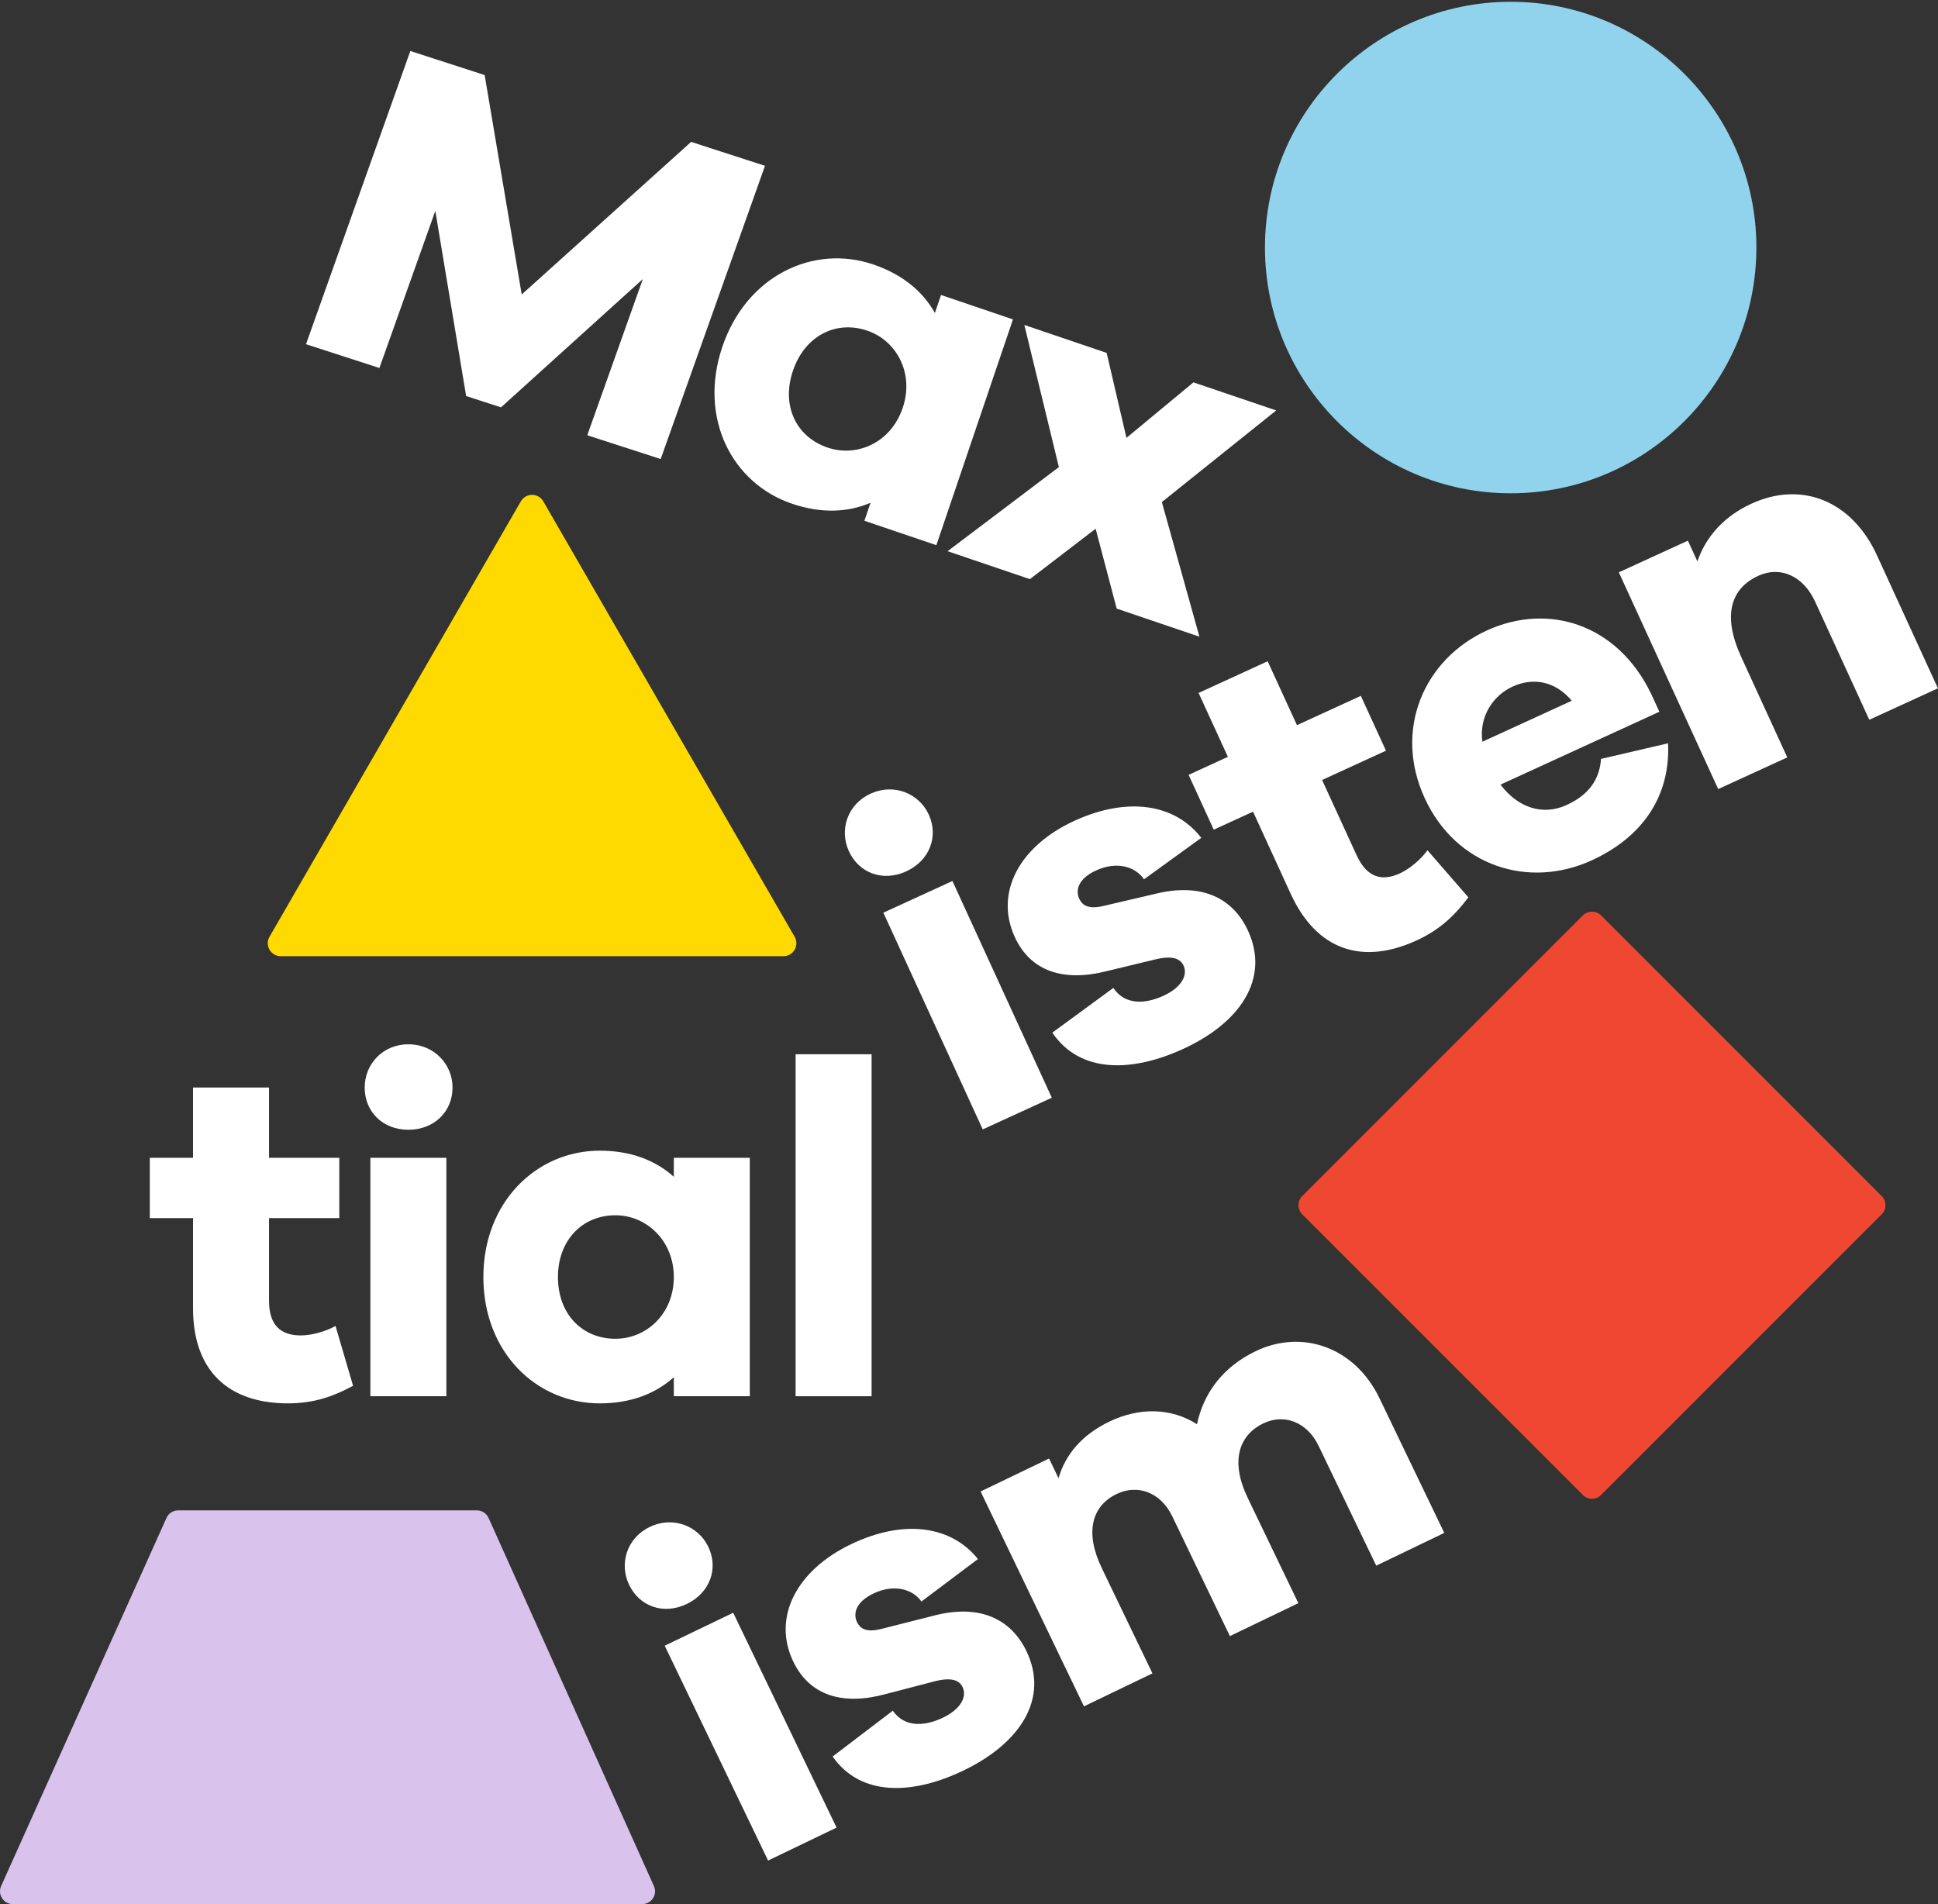 <?xml version="1.0" encoding="UTF-8"?>
<svg width="114px" height="112px" viewBox="0 0 114 112" version="1.1" xmlns="http://www.w3.org/2000/svg" xmlns:xlink="http://www.w3.org/1999/xlink">
    <rect x="0" y="0" width="114" height="112" fill="#333333" stroke="none"/>
    <!-- Generator: Sketch 55.2 (78181) - https://sketchapp.com -->
    <title>Primary Logo@1x</title>
    <desc>Created with Sketch.</desc>
    <g id="All-Web" stroke="none" stroke-width="1" fill="none" fill-rule="evenodd">
        <g id="-Maxistentialism" transform="translate(-27, -96)">
            <g id="Top-Hero">
                <g id="Primary-Logo" transform="translate(27, 96)">
                    <polygon id="Fill-1" fill="#FFFFFF" points="38.864 27 34.545 25.602 37.815 16.412 29.471 23.96 27.42 23.296 25.607 12.404 22.318 21.645 18 20.247 24.137 3 28.509 4.415 30.689 17.321 40.655 8.346 45 9.753"></polygon>
                    <g id="Group-30">
                        <path d="M53.101,23.991 C53.792,21.954 52.734,20.031 51.014,19.448 C49.162,18.819 47.338,19.763 46.646,21.801 C45.946,23.864 46.829,25.698 48.68,26.326 C50.4,26.91 52.401,26.055 53.101,23.991 L53.101,23.991 Z M55.08,32.068 L50.848,30.632 L51.207,29.573 C49.861,30.149 48.306,30.211 46.586,29.628 C43.068,28.434 41.066,24.597 42.493,20.391 C43.912,16.211 47.844,14.359 51.362,15.553 C53.081,16.137 54.277,17.133 54.995,18.409 L55.354,17.351 L59.586,18.787 L55.08,32.068 Z" id="Fill-2" fill="#FFFFFF"></path>
                        <polygon id="Fill-4" fill="#FFFFFF" points="70.554 37.45 65.687 35.798 64.449 31.1 60.582 34.065 55.741 32.422 62.287 27.475 60.256 19.115 65.097 20.758 66.262 25.756 70.202 22.491 75.07 24.142 68.344 29.531"></polygon>
                        <path d="M57.808,66.432 L51.962,53.684 L56.025,51.821 L61.871,64.569 L57.808,66.432 Z M54.632,47.911 C55.226,49.206 54.678,50.625 53.307,51.254 C51.935,51.883 50.528,51.361 49.934,50.066 C49.363,48.821 49.839,47.312 51.211,46.683 C52.582,46.054 54.061,46.667 54.632,47.911 L54.632,47.911 Z" id="Fill-6" fill="#FFFFFF"></path>
                        <path d="M65.491,58.11 C66.169,59.121 67.346,59.073 68.438,58.572 C69.504,58.083 69.879,57.358 69.622,56.799 C69.424,56.368 68.943,56.189 67.922,56.442 L65.099,57.122 C62.54,57.774 60.612,57.121 59.692,55.115 C58.492,52.499 59.972,49.761 63.197,48.282 C66.371,46.826 69.142,47.307 70.663,49.284 L67.293,51.721 C66.805,50.991 65.718,50.63 64.474,51.201 C63.382,51.701 63.271,52.398 63.48,52.855 C63.643,53.21 63.959,53.496 64.853,53.301 L68.128,52.536 C70.774,51.938 72.554,52.873 73.416,54.752 C74.709,57.571 72.947,60.162 69.595,61.699 C66.599,63.073 63.534,63.158 61.902,60.74 L65.491,58.11 Z" id="Fill-8" fill="#FFFFFF"></path>
                        <path d="M86.375,52.782 C85.63,53.769 84.775,54.653 83.327,55.317 C80.154,56.773 77.457,55.919 75.92,52.567 L73.708,47.742 L71.397,48.802 L69.918,45.577 L72.229,44.517 L70.505,40.759 L74.568,38.895 L76.292,42.654 L80.049,40.93 L81.528,44.155 L77.77,45.879 L79.797,50.297 C80.402,51.618 81.282,51.86 82.348,51.371 C82.907,51.115 83.575,50.562 83.968,50.013 L86.375,52.782 Z" id="Fill-10" fill="#FFFFFF"></path>
                        <path d="M87.201,43.628 L92.457,41.217 C91.447,40.02 90.14,39.851 88.972,40.387 C87.83,40.911 86.988,42.158 87.201,43.628 L87.201,43.628 Z M97.61,41.865 L88.266,46.151 C89.295,47.523 90.766,47.986 92.138,47.357 C93.077,46.926 94.064,46.196 94.179,44.638 L98.122,43.72 C98.265,46.913 96.548,49.268 93.628,50.607 C89.946,52.296 85.653,50.976 83.802,46.938 C81.962,42.926 83.751,38.786 87.459,37.086 C91.064,35.432 95.147,36.694 97.132,40.824 L97.61,41.865 Z" id="Fill-12" fill="#FFFFFF"></path>
                        <path d="M110.409,32.664 L113.995,40.486 L109.958,42.337 L106.767,35.379 C106.08,33.881 104.726,33.273 103.431,33.867 C101.831,34.6 101.291,36.17 102.421,38.633 L105.134,44.55 L101.071,46.413 L95.225,33.665 L99.288,31.802 L99.847,33.021 C100.346,31.562 101.424,30.361 103.024,29.627 C105.994,28.265 108.941,29.464 110.409,32.664" id="Fill-14" fill="#FFFFFF"></path>
                        <path d="M20.769,81.512 C19.68,82.099 18.535,82.546 16.942,82.546 C13.451,82.546 11.355,80.646 11.355,76.958 L11.355,71.65 L8.813,71.65 L8.813,68.102 L11.355,68.102 L11.355,63.967 L15.825,63.967 L15.825,68.102 L19.959,68.102 L19.959,71.65 L15.825,71.65 L15.825,76.511 C15.825,77.964 16.523,78.55 17.696,78.55 C18.311,78.55 19.149,78.327 19.736,77.992 L20.769,81.512 Z" id="Fill-17" fill="#FFFFFF"></path>
                        <path d="M21.787,82.126 L26.257,82.126 L26.257,68.102 L21.787,68.102 L21.787,82.126 Z M26.62,63.967 C26.62,65.392 25.53,66.453 24.022,66.453 C22.513,66.453 21.452,65.392 21.452,63.967 C21.452,62.598 22.513,61.425 24.022,61.425 C25.53,61.425 26.62,62.598 26.62,63.967 L26.62,63.967 Z" id="Fill-19" fill="#FFFFFF"></path>
                        <path d="M39.636,75.114 C39.636,72.963 38.016,71.482 36.2,71.482 C34.245,71.482 32.82,72.963 32.82,75.114 C32.82,77.293 34.245,78.746 36.2,78.746 C38.016,78.746 39.636,77.293 39.636,75.114 L39.636,75.114 Z M44.106,82.126 L39.636,82.126 L39.636,81.009 C38.547,81.987 37.094,82.546 35.278,82.546 C31.563,82.546 28.434,79.556 28.434,75.114 C28.434,70.7 31.563,67.683 35.278,67.683 C37.094,67.683 38.547,68.241 39.636,69.219 L39.636,68.102 L44.106,68.102 L44.106,82.126 Z" id="Fill-21" fill="#FFFFFF"></path>
                        <polygon id="Fill-22" fill="#FFFFFF" points="46.8 82.126 51.27 82.126 51.27 62.011 46.8 62.011"></polygon>
                        <path d="M45.182,109.438 L39.101,96.801 L43.129,94.862 L49.21,107.5 L45.182,109.438 Z M41.663,90.979 C42.281,92.263 41.76,93.692 40.4,94.346 C39.041,95 37.624,94.504 37.007,93.22 C36.413,91.987 36.861,90.469 38.22,89.815 C39.579,89.16 41.07,89.745 41.663,90.979 L41.663,90.979 Z" id="Fill-23" fill="#FFFFFF"></path>
                        <path d="M52.517,100.624 C53.215,101.622 54.39,101.552 55.472,101.031 C56.53,100.523 56.89,99.791 56.624,99.237 C56.418,98.809 55.933,98.639 54.917,98.911 L52.108,99.643 C49.561,100.342 47.621,99.726 46.664,97.737 C45.416,95.144 46.845,92.379 50.042,90.84 C53.188,89.326 55.968,89.755 57.525,91.703 L54.201,94.202 C53.7,93.482 52.605,93.141 51.372,93.734 C50.29,94.255 50.192,94.954 50.41,95.407 C50.579,95.759 50.9,96.039 51.79,95.827 L55.051,95.002 C57.685,94.355 59.483,95.257 60.379,97.12 C61.724,99.914 60.01,102.537 56.687,104.136 C53.717,105.566 50.654,105.707 48.978,103.32 L52.517,100.624 Z" id="Fill-24" fill="#FFFFFF"></path>
                        <path d="M81.154,82.261 L84.957,90.166 L80.955,92.092 L77.563,85.043 C76.873,83.608 75.505,83.15 74.322,83.72 C72.837,84.434 72.376,85.989 73.394,88.104 L76.374,94.297 L72.346,96.235 L68.955,89.187 C68.264,87.752 66.897,87.294 65.688,87.875 C64.229,88.578 63.793,90.121 64.81,92.235 L67.791,98.428 L63.763,100.367 L57.682,87.729 L61.709,85.791 L62.267,86.949 C62.662,85.58 63.617,84.408 65.253,83.62 C67.015,82.772 68.889,82.8 70.411,83.773 C70.788,81.979 71.898,80.422 73.862,79.477 C76.555,78.18 79.676,79.19 81.154,82.261" id="Fill-25" fill="#FFFFFF"></path>
                        <path d="M46.743,55.101 L31.958,29.489 C31.822,29.253 31.571,29.108 31.298,29.108 C31.026,29.108 30.775,29.253 30.638,29.489 L15.853,55.101 C15.717,55.337 15.717,55.627 15.853,55.863 C15.99,56.099 16.241,56.244 16.514,56.244 L46.083,56.244 C46.356,56.244 46.607,56.099 46.743,55.863 C46.88,55.627 46.88,55.337 46.743,55.101" id="Fill-26" fill="#FEDA01"></path>
                        <path d="M38.466,110.939 L28.739,89.285 C28.617,89.014 28.349,88.84 28.052,88.84 L10.48,88.84 C10.184,88.84 9.915,89.014 9.793,89.285 L0.066,110.939 C-0.039,111.172 -0.018,111.442 0.121,111.656 C0.259,111.871 0.497,112 0.753,112 L37.78,112 C38.035,112 38.273,111.871 38.411,111.656 C38.55,111.442 38.571,111.172 38.466,110.939" id="Fill-27" fill="#D9C3ED"></path>
                        <path d="M110.689,70.353 L94.18,53.842 C93.897,53.558 93.394,53.558 93.111,53.842 L76.601,70.353 C76.459,70.495 76.38,70.688 76.38,70.889 C76.38,71.089 76.459,71.282 76.601,71.424 L93.111,87.935 C93.258,88.083 93.452,88.156 93.645,88.156 C93.839,88.156 94.033,88.083 94.18,87.935 L110.689,71.424 C110.985,71.128 110.985,70.649 110.689,70.353" id="Fill-28" fill="#EF4832"></path>
                        <path d="M88.863,0.105 C80.893,0.105 74.409,6.589 74.409,14.56 C74.409,22.531 80.893,29.016 88.863,29.016 C96.833,29.016 103.317,22.531 103.317,14.56 C103.317,6.589 96.833,0.105 88.863,0.105" id="Fill-29" fill="#91D3ED"></path>
                    </g>
                </g>
            </g>
        </g>
    </g>
</svg>